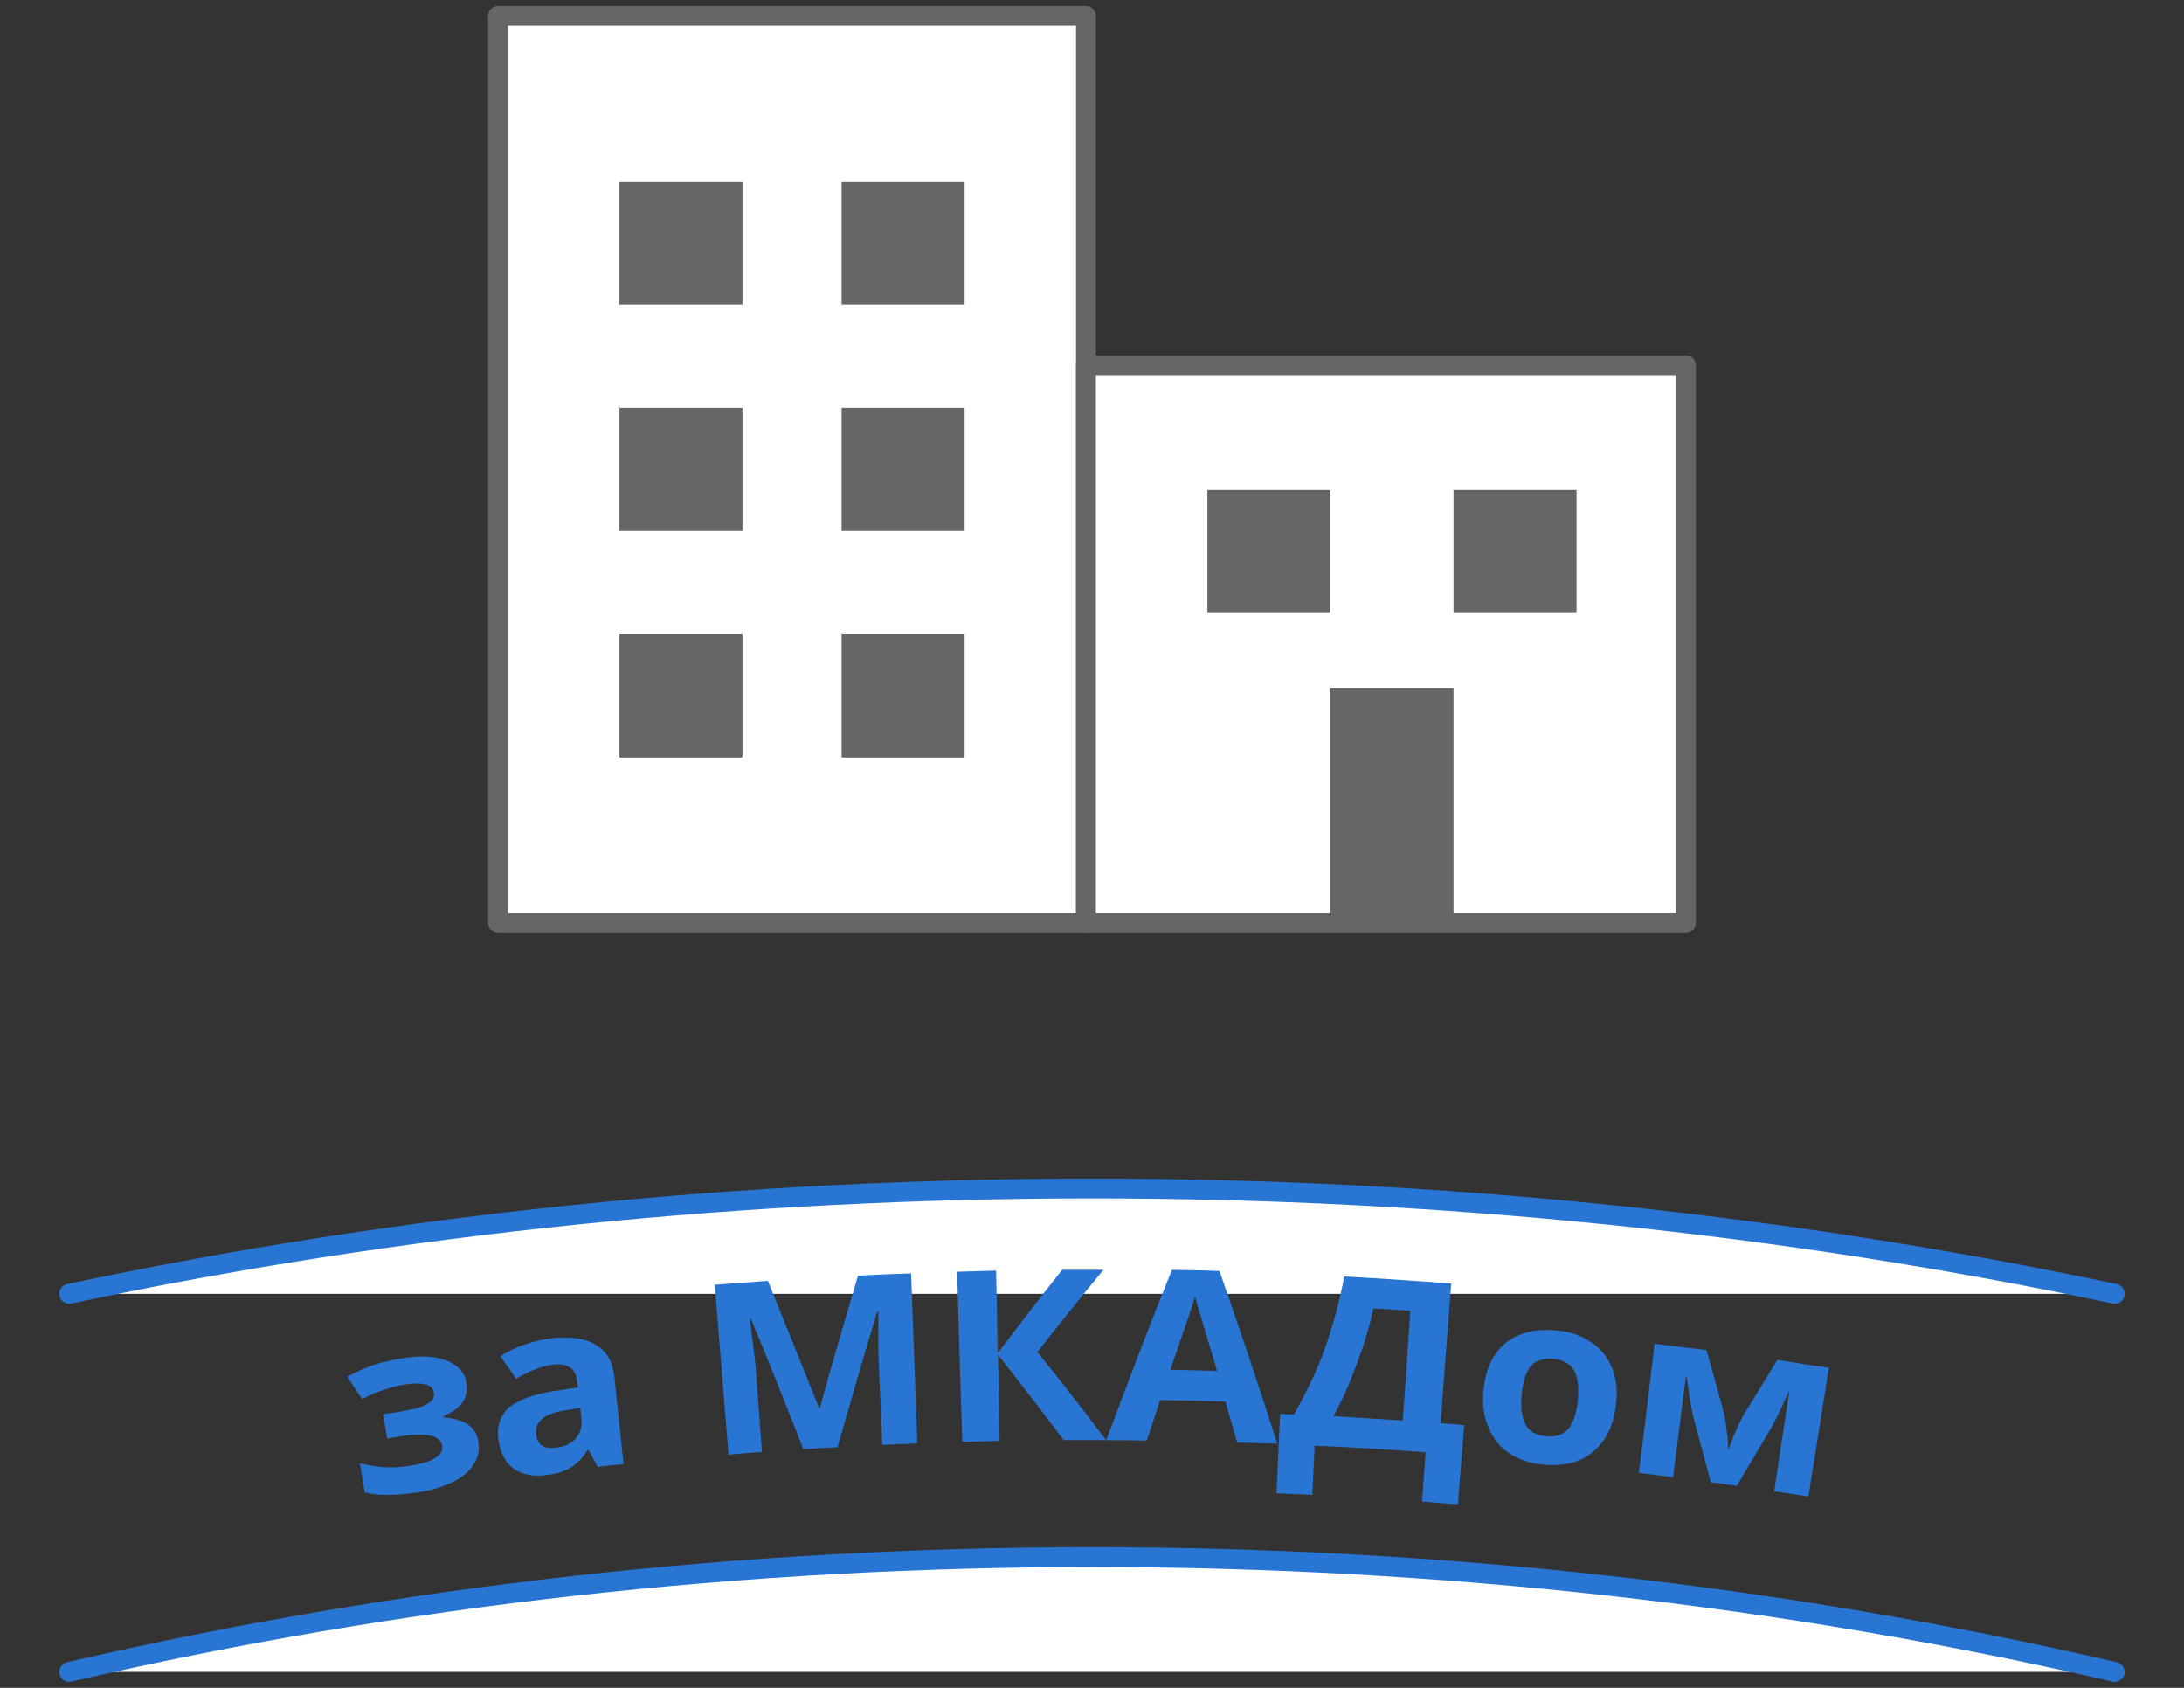 <?xml version="1.0" encoding="utf-8"?>
<!-- Generator: Adobe Illustrator 17.0.0, SVG Export Plug-In . SVG Version: 6.00 Build 0)  -->
<!DOCTYPE svg PUBLIC "-//W3C//DTD SVG 1.1//EN" "http://www.w3.org/Graphics/SVG/1.1/DTD/svg11.dtd">
<svg version="1.1" id="Слой_1" xmlns="http://www.w3.org/2000/svg" xmlns:xlink="http://www.w3.org/1999/xlink" x="0px" y="0px"
	 width="110px" height="85px" viewBox="0 0 110 85" enable-background="new 0 0 110 85" xml:space="preserve">
<rect x="0" y="0" width="110" height="85" fill="#333333" stroke="none"/>
<g>
	<g>
		<g>
			
				<rect x="25.086" y="0.803" fill="#FFFFFF" stroke="#666666" stroke-linecap="round" stroke-linejoin="round" stroke-miterlimit="10" width="29.61" height="45.678"/>
		</g>
		<g>
			
				<rect x="54.696" y="18.401" fill="#FFFFFF" stroke="#666666" stroke-linecap="round" stroke-linejoin="round" stroke-miterlimit="10" width="30.217" height="28.08"/>
		</g>
		<g>
			<g>
				<g>
					<rect x="31.198" y="9.143" fill="#666666" width="6.197" height="6.197"/>
				</g>
				<g>
					<rect x="42.387" y="9.143" fill="#666666" width="6.197" height="6.197"/>
				</g>
			</g>
			<g>
				<g>
					<rect x="31.198" y="20.543" fill="#666666" width="6.197" height="6.197"/>
				</g>
				<g>
					<rect x="42.387" y="20.543" fill="#666666" width="6.197" height="6.197"/>
				</g>
			</g>
			<g>
				<g>
					<rect x="31.198" y="31.943" fill="#666666" width="6.197" height="6.197"/>
				</g>
				<g>
					<rect x="42.387" y="31.943" fill="#666666" width="6.197" height="6.197"/>
				</g>
				<g>
					<rect x="67.01" y="34.659" fill="#666666" width="6.197" height="11.821"/>
				</g>
				<g>
					<rect x="60.813" y="24.675" fill="#666666" width="6.197" height="6.197"/>
				</g>
				<g>
					<rect x="73.207" y="24.675" fill="#666666" width="6.197" height="6.197"/>
				</g>
			</g>
		</g>
	</g>
	<g>
		<g>
			<g>
				<path fill="#FFFFFF" stroke="#2875D4" stroke-linecap="round" stroke-linejoin="round" stroke-miterlimit="10" d="M3.486,65.157
					c33.306-7.073,69.722-7.073,103.027,0"/>
				<path fill="#FFFFFF" stroke="#2875D4" stroke-linecap="round" stroke-linejoin="round" stroke-miterlimit="10" d="
					M106.514,84.197c-33.246-7.707-69.781-7.707-103.027,0"/>
			</g>
		</g>
		<g>
			<g>
				<path fill="#2875D4" d="M23.618,71.774c-0.277-0.218-0.693-0.337-1.288-0.396v-0.06c0.872-0.357,1.268-0.891,1.169-1.625
					c-0.059-0.515-0.376-0.911-0.951-1.149c-0.555-0.238-1.288-0.297-2.14-0.159c-0.575,0.079-1.09,0.198-1.545,0.337
					c-0.456,0.159-0.911,0.357-1.367,0.614c0.238,0.376,0.495,0.753,0.753,1.129c0.297-0.178,0.654-0.337,1.05-0.456
					c0.376-0.139,0.733-0.238,1.05-0.277c0.515-0.079,0.872-0.079,1.11,0c0.238,0.06,0.357,0.198,0.396,0.416
					c0.04,0.238-0.099,0.436-0.376,0.575c-0.277,0.159-0.773,0.277-1.486,0.396c-0.238,0.04-0.456,0.059-0.694,0.099
					c0.059,0.416,0.139,0.812,0.198,1.228c0.238-0.04,0.475-0.079,0.713-0.119c0.674-0.099,1.169-0.099,1.506-0.02
					c0.337,0.079,0.515,0.258,0.555,0.515c0.04,0.238-0.079,0.436-0.376,0.614c-0.277,0.178-0.713,0.297-1.327,0.396
					c-0.376,0.059-0.793,0.079-1.228,0.059c-0.416-0.04-0.832-0.099-1.209-0.198c0.079,0.495,0.158,0.971,0.238,1.466
					c0.654,0.178,1.545,0.159,2.675,0c0.674-0.099,1.248-0.277,1.744-0.515c0.475-0.238,0.832-0.515,1.05-0.872
					c0.238-0.337,0.317-0.713,0.257-1.11C24.054,72.29,23.896,71.972,23.618,71.774z"/>
			</g>
			<g>
				<path fill="#2875D4" d="M30.949,69.397c-0.079-0.793-0.376-1.347-0.931-1.664c-0.535-0.337-1.268-0.436-2.219-0.337
					c-0.971,0.119-1.843,0.416-2.596,0.911c0.277,0.376,0.535,0.753,0.793,1.129c0.693-0.416,1.327-0.654,1.882-0.713
					c0.733-0.079,1.129,0.198,1.189,0.872c0.02,0.099,0.04,0.178,0.04,0.277c-0.396,0.059-0.793,0.119-1.189,0.178
					c-1.03,0.158-1.783,0.436-2.259,0.812c-0.456,0.396-0.654,0.951-0.555,1.625c0.079,0.674,0.337,1.149,0.753,1.466
					c0.416,0.297,0.951,0.416,1.605,0.337c0.535-0.059,0.951-0.178,1.268-0.376c0.317-0.178,0.594-0.475,0.872-0.891
					c0.02,0,0.04,0,0.04,0c0.158,0.277,0.317,0.575,0.456,0.852c0.436-0.059,0.872-0.099,1.308-0.139
					C31.246,72.29,31.108,70.843,30.949,69.397z M29.008,72.428c-0.238,0.277-0.575,0.436-1.01,0.476
					c-0.594,0.079-0.931-0.139-0.991-0.634c-0.04-0.357,0.059-0.634,0.317-0.832c0.238-0.198,0.634-0.337,1.169-0.416
					c0.258-0.04,0.495-0.079,0.733-0.119c0.02,0.198,0.04,0.376,0.059,0.555C29.325,71.834,29.225,72.171,29.008,72.428z"/>
			</g>
			<g>
				<path fill="#2875D4" d="M45.888,64.127c-0.891,0.04-1.783,0.059-2.675,0.119c-0.654,2.219-1.308,4.438-1.922,6.657
					c-0.02,0-0.04,0-0.04,0c-0.852-2.12-1.704-4.26-2.576-6.4c-0.892,0.06-1.783,0.139-2.675,0.198
					c0.238,2.853,0.456,5.706,0.694,8.559c0.555-0.059,1.11-0.099,1.684-0.139c-0.099-1.327-0.198-2.655-0.297-3.982
					c-0.02-0.456-0.139-1.367-0.317-2.714h0.059c0.911,2.179,1.783,4.359,2.635,6.558c0.575-0.04,1.149-0.079,1.724-0.099
					c0.654-2.279,1.308-4.557,2.001-6.836h0.059v2.001c0,0.258,0.02,0.475,0.02,0.654c0.059,1.367,0.119,2.714,0.178,4.062
					c0.594-0.02,1.189-0.06,1.763-0.079C46.106,69.833,45.987,66.98,45.888,64.127z"/>
			</g>
			<g>
				<path fill="#2875D4" d="M55.715,72.527c-1.129-1.486-2.279-2.972-3.467-4.438c1.09-1.387,2.199-2.774,3.329-4.141h-2.08
					c-1.11,1.387-2.179,2.794-3.249,4.2c-0.02-1.387-0.04-2.774-0.079-4.161c-0.654,0.02-1.308,0.04-1.961,0.059
					c0.079,2.853,0.158,5.706,0.258,8.559c0.614,0,1.248-0.02,1.882-0.04c-0.02-1.446-0.059-2.893-0.079-4.339
					c1.11,1.427,2.219,2.853,3.309,4.299H55.715z"/>
			</g>
			<g>
				<path fill="#2875D4" d="M61.422,64.008c-0.812-0.04-1.605-0.04-2.397-0.059c-1.149,2.853-2.239,5.706-3.309,8.579
					c0.693,0,1.367,0,2.041,0.02c0.238-0.693,0.456-1.367,0.674-2.041c1.11,0.02,2.199,0.04,3.289,0.079
					c0.198,0.674,0.396,1.367,0.594,2.061c0.674,0.02,1.347,0.04,2.021,0.059C63.403,69.793,62.432,66.9,61.422,64.008z
					 M58.945,68.981c0.674-1.961,1.11-3.19,1.248-3.685c0.04,0.139,0.079,0.337,0.159,0.575c0.079,0.258,0.396,1.308,0.951,3.17
					C60.51,69.02,59.737,69.001,58.945,68.981z"/>
			</g>
			<g>
				<path fill="#2875D4" d="M72.556,71.675c0.178-2.338,0.357-4.696,0.535-7.034c-1.803-0.139-3.586-0.258-5.389-0.357
					c-0.238,1.308-0.575,2.496-0.971,3.626c-0.396,1.11-0.931,2.219-1.565,3.329c-0.238-0.02-0.475-0.02-0.694-0.04
					c-0.059,1.347-0.119,2.675-0.178,4.002c0.614,0.04,1.209,0.059,1.803,0.079c0.04-0.832,0.079-1.644,0.119-2.477
					c1.862,0.079,3.725,0.198,5.587,0.337c-0.059,0.832-0.119,1.664-0.178,2.477c0.594,0.059,1.189,0.099,1.803,0.139
					c0.099-1.328,0.218-2.655,0.317-3.982C73.349,71.735,72.953,71.695,72.556,71.675z M70.654,71.537
					c-1.169-0.079-2.338-0.139-3.487-0.218c0.416-0.773,0.812-1.644,1.169-2.635c0.376-0.971,0.654-1.922,0.832-2.794
					c0.614,0.04,1.248,0.079,1.862,0.119C70.912,67.851,70.793,69.694,70.654,71.537z"/>
			</g>
			<g>
				<path fill="#2875D4" d="M81.195,68.902c-0.218-0.555-0.575-0.991-1.05-1.308c-0.495-0.337-1.07-0.535-1.744-0.594
					c-1.07-0.099-1.942,0.119-2.595,0.654c-0.634,0.535-1.01,1.347-1.09,2.417c-0.06,0.674,0.02,1.288,0.258,1.823
					c0.218,0.535,0.555,0.971,1.03,1.288c0.475,0.317,1.05,0.515,1.704,0.575c1.03,0.099,1.882-0.099,2.516-0.634
					c0.654-0.535,1.05-1.327,1.169-2.397C81.472,70.051,81.413,69.436,81.195,68.902z M78.996,71.953
					c-0.258,0.297-0.634,0.436-1.129,0.376c-0.495-0.04-0.852-0.238-1.03-0.594c-0.198-0.357-0.258-0.852-0.198-1.506
					c0.059-0.634,0.218-1.129,0.456-1.426c0.258-0.297,0.634-0.416,1.149-0.376c0.515,0.059,0.852,0.258,1.05,0.614
					c0.178,0.337,0.238,0.832,0.178,1.486C79.412,71.16,79.233,71.636,78.996,71.953z"/>
			</g>
			<g>
				<path fill="#2875D4" d="M89.516,68.485c-0.971,1.585-1.506,2.477-1.645,2.675c-0.119,0.198-0.218,0.416-0.337,0.654
					c-0.119,0.258-0.277,0.654-0.495,1.209c0-0.277-0.02-0.614-0.079-1.01c-0.04-0.416-0.099-0.773-0.198-1.09
					c-0.258-0.971-0.535-1.942-0.812-2.932c-0.872-0.099-1.744-0.218-2.615-0.317c-0.258,2.16-0.515,4.339-0.793,6.499
					c0.575,0.079,1.149,0.139,1.724,0.218c0.218-1.704,0.436-3.408,0.654-5.132c0.04,0.139,0.059,0.277,0.079,0.416
					c0.099,0.792,0.218,1.426,0.337,1.882c0.277,1.03,0.555,2.061,0.832,3.091c0.436,0.059,0.872,0.119,1.308,0.178
					c0.535-0.911,1.09-1.823,1.625-2.734c0.238-0.396,0.535-0.971,0.872-1.763c0.059-0.099,0.099-0.218,0.159-0.337
					c-0.258,1.704-0.515,3.408-0.773,5.112c0.575,0.079,1.149,0.178,1.724,0.258c0.337-2.16,0.694-4.319,1.03-6.479
					C91.24,68.763,90.388,68.624,89.516,68.485z"/>
			</g>
		</g>
	</g>
</g>
</svg>
